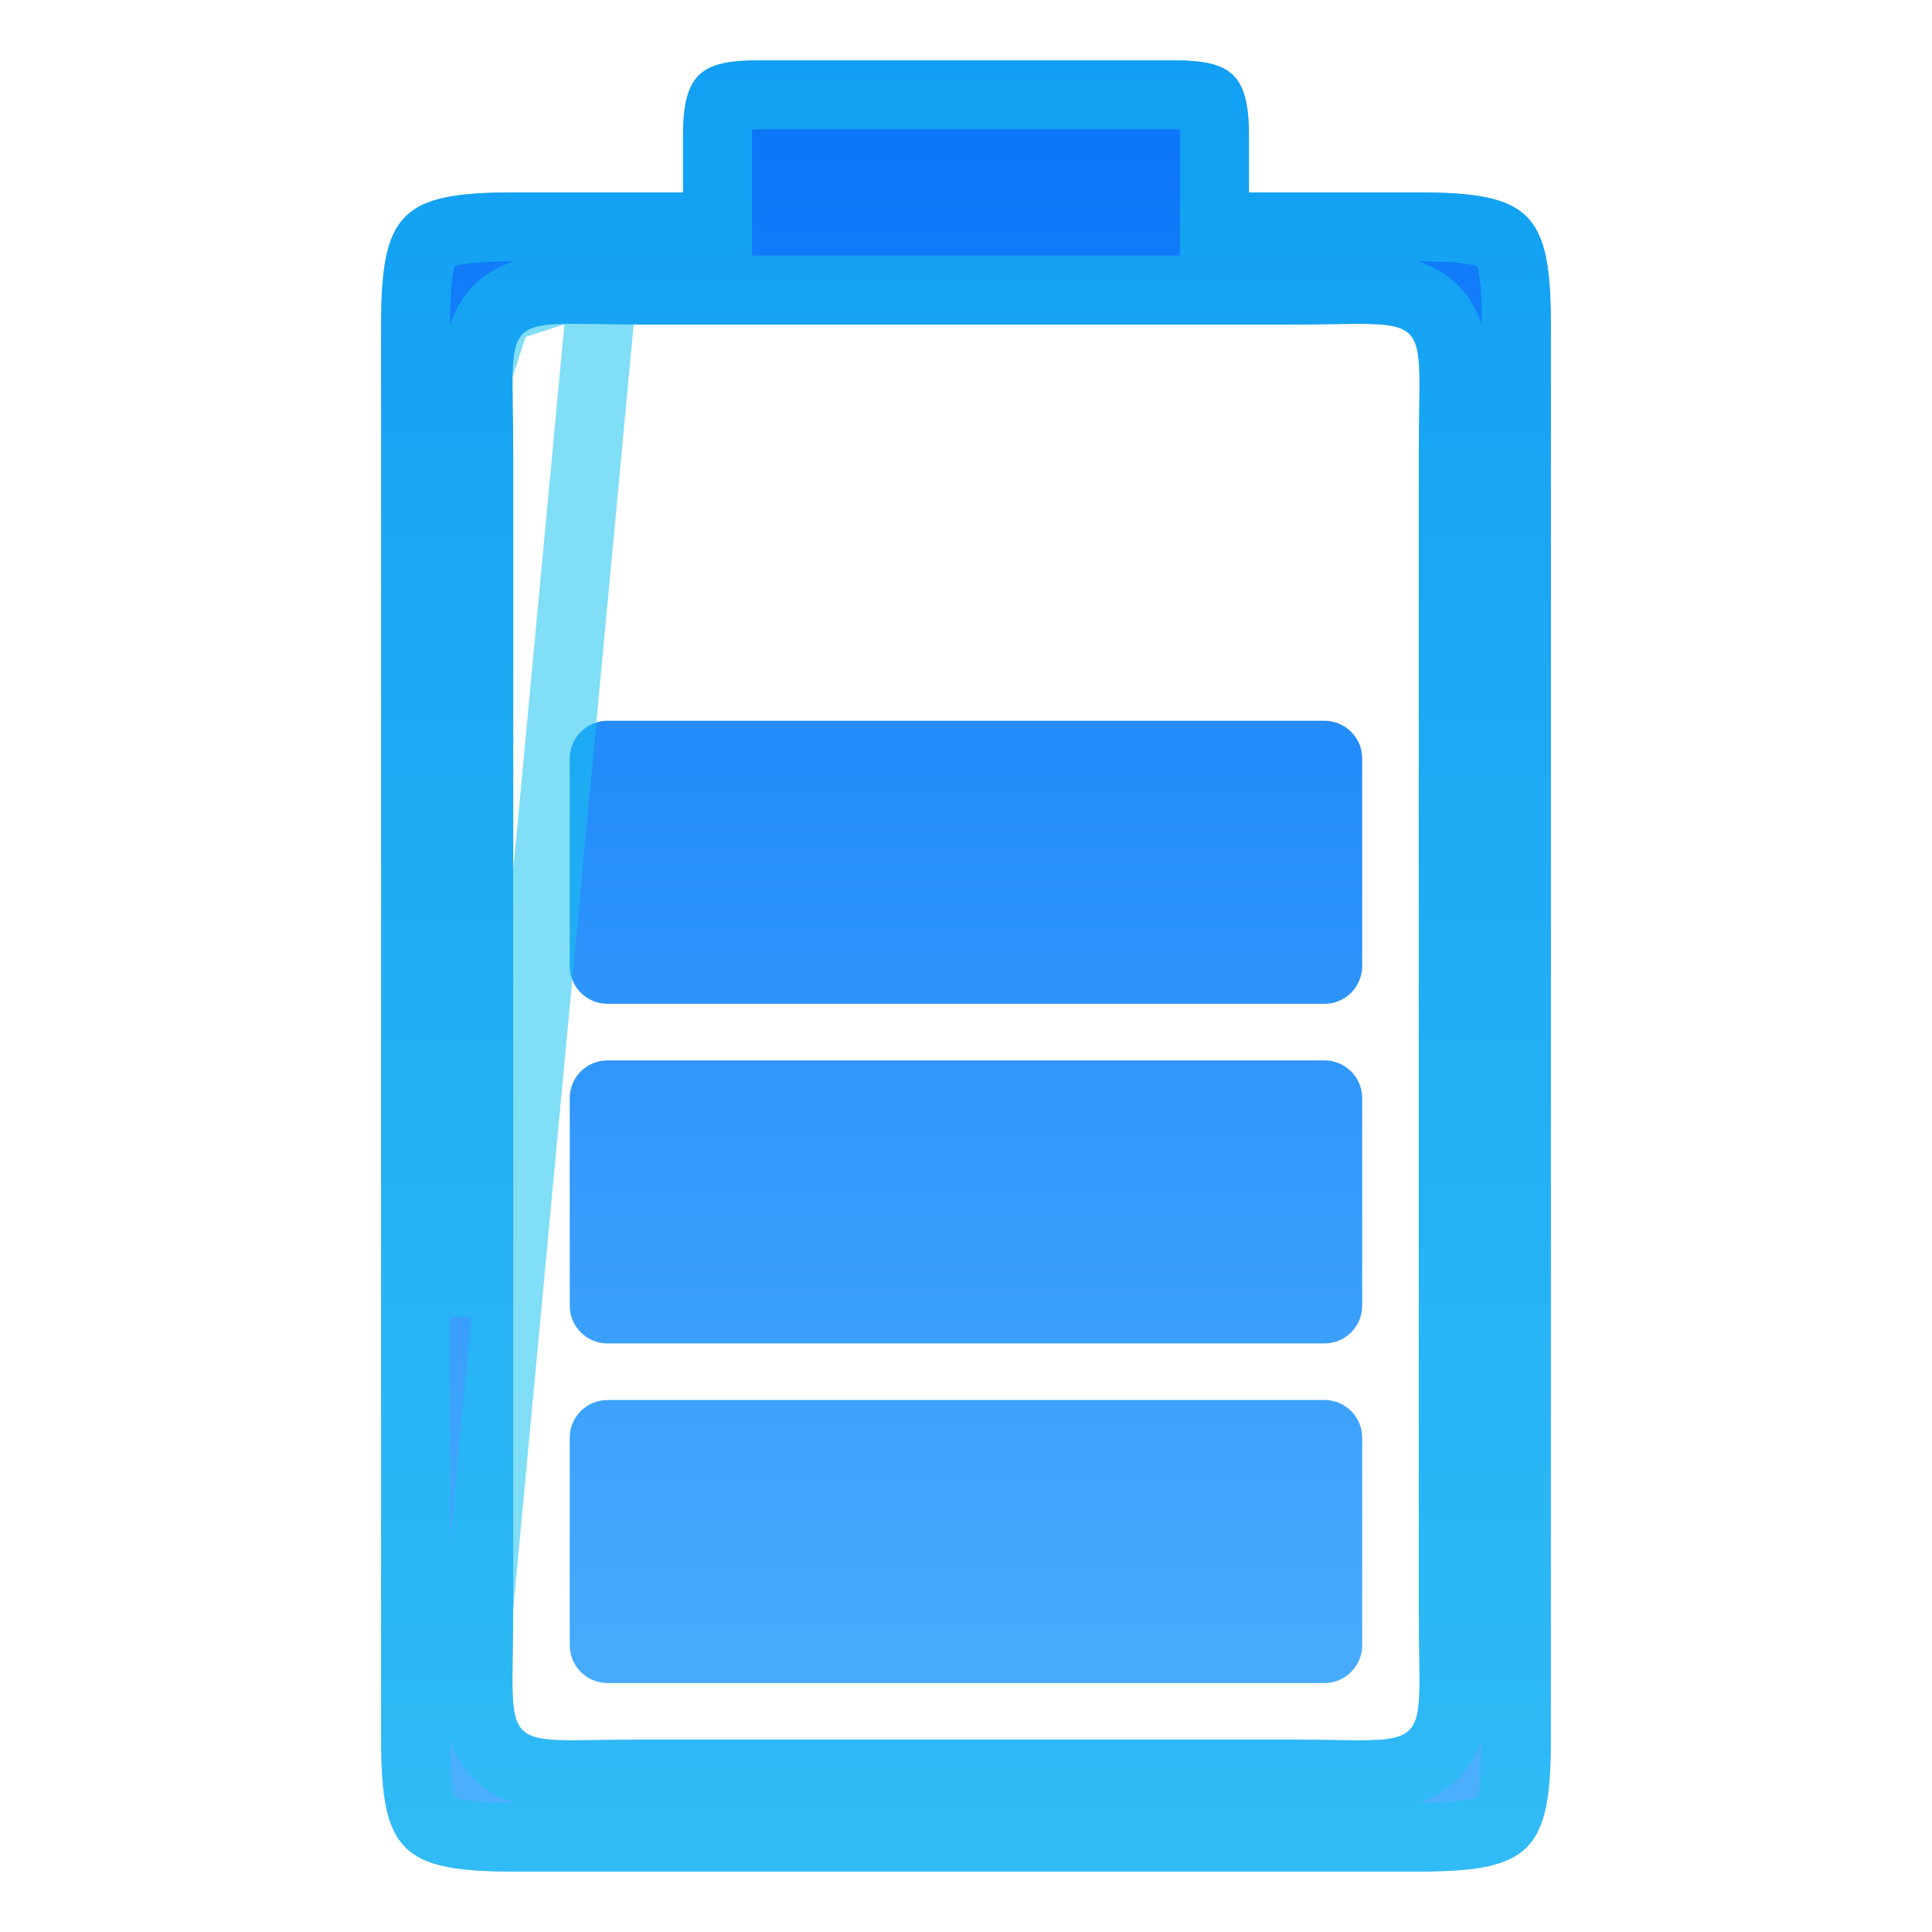<svg width="28" height="28" viewBox="0 0 28 28" fill="none" xmlns="http://www.w3.org/2000/svg">
<path d="M10.993 0.875C10.173 0.875 9.899 1.06 9.899 1.969V2.789H7.438C5.821 2.789 5.524 3.087 5.524 4.702V25.21C5.524 26.827 5.822 27.124 7.438 27.124H20.562C22.179 27.124 22.476 26.826 22.476 25.21V4.702C22.476 3.086 22.178 2.789 20.562 2.789H18.101V1.969C18.101 1.06 17.828 0.875 17.007 0.875H10.993ZM7.438 6.618C7.438 4.43 7.165 4.704 9.351 4.704C10.445 4.704 17.828 4.704 18.648 4.704C20.836 4.704 20.562 4.431 20.562 6.618C20.562 7.711 20.562 22.204 20.562 23.298C20.562 25.485 20.835 25.211 18.648 25.211C17.554 25.211 10.445 25.211 9.351 25.211C7.164 25.211 7.438 25.484 7.438 23.298C7.438 22.203 7.438 7.711 7.438 6.618ZM8.804 10.446H19.195C19.497 10.446 19.742 10.691 19.742 10.993V14.001C19.742 14.303 19.497 14.548 19.195 14.548H8.804C8.502 14.548 8.257 14.303 8.257 14.001V10.993C8.257 10.691 8.502 10.446 8.804 10.446ZM8.804 15.368H19.195C19.497 15.368 19.742 15.613 19.742 15.915V18.923C19.742 19.225 19.497 19.47 19.195 19.47H8.804C8.502 19.47 8.257 19.225 8.257 18.923V15.915C8.257 15.613 8.502 15.368 8.804 15.368ZM8.804 20.29H19.195C19.497 20.29 19.742 20.535 19.742 20.836V23.845C19.742 24.146 19.497 24.392 19.195 24.392H8.804C8.502 24.392 8.257 24.146 8.257 23.845V20.836C8.257 20.535 8.502 20.29 8.804 20.29Z" fill="url(#paint0_linear_262_84215)"/>
<path d="M8.729 4.198C8.918 4.201 9.128 4.204 9.351 4.204H9.358H9.364H9.371H9.378H9.385H9.392H9.4H9.407H9.415H9.422H9.43H9.438H9.446H9.455H9.463H9.472H9.48H9.489H9.498H9.507H9.517H9.526H9.535H9.545H9.555H9.565H9.575H9.585H9.595H9.606H9.616H9.627H9.638H9.649H9.66H9.671H9.682H9.693H9.705H9.717H9.728H9.74H9.752H9.764H9.777H9.789H9.801H9.814H9.827H9.84H9.853H9.866H9.879H9.892H9.905H9.919H9.933H9.946H9.96H9.974H9.988H10.002H10.017H10.031H10.046H10.06H10.075H10.09H10.105H10.12H10.135H10.15H10.165H10.181H10.196H10.212H10.228H10.243H10.259H10.275H10.292H10.308H10.324H10.341H10.357H10.374H10.39H10.407H10.424H10.441H10.458H10.475H10.493H10.51H10.527H10.545H10.563H10.58H10.598H10.616H10.634H10.652H10.67H10.688H10.707H10.725H10.744H10.762H10.781H10.8H10.818H10.837H10.856H10.875H10.894H10.914H10.933H10.952H10.972H10.991H11.011H11.03H11.05H11.07H11.09H11.11H11.13H11.15H11.17H11.19H11.211H11.231H11.252H11.272H11.293H11.313H11.334H11.355H11.376H11.396H11.417H11.438H11.46H11.481H11.502H11.523H11.544H11.566H11.587H11.609H11.63H11.652H11.674H11.695H11.717H11.739H11.761H11.783H11.805H11.827H11.849H11.871H11.893H11.916H11.938H11.96H11.983H12.005H12.028H12.05H12.073H12.096H12.118H12.141H12.164H12.187H12.21H12.232H12.255H12.278H12.301H12.324H12.348H12.371H12.394H12.417H12.44H12.464H12.487H12.51H12.534H12.557H12.581H12.604H12.628H12.651H12.675H12.699H12.722H12.746H12.77H12.793H12.817H12.841H12.865H12.889H12.913H12.937H12.96H12.984H13.008H13.032H13.056H13.08H13.104H13.129H13.153H13.177H13.201H13.225H13.249H13.274H13.298H13.322H13.346H13.37H13.395H13.419H13.443H13.468H13.492H13.516H13.541H13.565H13.589H13.614H13.638H13.663H13.687H13.711H13.736H13.76H13.785H13.809H13.834H13.858H13.882H13.907H13.931H13.956H13.98H14.005H14.029H14.053H14.078H14.102H14.127H14.151H14.176H14.2H14.224H14.249H14.273H14.298H14.322H14.346H14.371H14.395H14.419H14.444H14.468H14.492H14.517H14.541H14.565H14.59H14.614H14.638H14.662H14.687H14.711H14.735H14.759H14.783H14.807H14.831H14.855H14.88H14.903H14.928H14.951H14.975H14.999H15.023H15.047H15.071H15.095H15.119H15.143H15.166H15.19H15.214H15.237H15.261H15.284H15.308H15.332H15.355H15.379H15.402H15.425H15.449H15.472H15.495H15.519H15.542H15.565H15.588H15.611H15.635H15.658H15.681H15.704H15.726H15.749H15.772H15.795H15.818H15.84H15.863H15.886H15.908H15.931H15.953H15.976H15.998H16.02H16.043H16.065H16.087H16.109H16.131H16.153H16.175H16.197H16.219H16.241H16.262H16.284H16.306H16.327H16.349H16.37H16.392H16.413H16.434H16.456H16.477H16.498H16.519H16.54H16.561H16.581H16.602H16.623H16.644H16.664H16.685H16.705H16.726H16.746H16.766H16.786H16.806H16.826H16.846H16.866H16.886H16.906H16.925H16.945H16.965H16.984H17.003H17.023H17.042H17.061H17.08H17.099H17.118H17.137H17.155H17.174H17.193H17.211H17.23H17.248H17.266H17.284H17.302H17.32H17.338H17.356H17.374H17.391H17.409H17.426H17.444H17.461H17.478H17.495H17.512H17.529H17.546H17.563H17.579H17.596H17.612H17.629H17.645H17.661H17.677H17.693H17.709H17.725H17.74H17.756H17.771H17.787H17.802H17.817H17.832H17.847H17.862H17.877H17.891H17.906H17.92H17.934H17.948H17.963H17.977H17.99H18.004H18.018H18.031H18.045H18.058H18.071H18.084H18.097H18.11H18.123H18.135H18.148H18.16H18.173H18.185H18.197H18.209H18.22H18.232H18.244H18.255H18.266H18.277H18.288H18.299H18.31H18.321H18.331H18.342H18.352H18.362H18.372H18.382H18.392H18.402H18.411H18.421H18.43H18.439H18.448H18.457H18.465H18.474H18.483H18.491H18.499H18.507H18.515H18.523H18.53H18.538H18.545H18.552H18.559H18.566H18.573H18.58H18.586H18.593H18.599H18.605H18.611H18.616H18.622H18.628H18.633H18.638H18.643H18.648C18.871 4.204 19.08 4.201 19.269 4.198C19.513 4.194 19.724 4.191 19.885 4.196C20.151 4.204 20.52 4.229 20.779 4.487C21.037 4.746 21.062 5.115 21.07 5.381C21.075 5.542 21.072 5.752 21.068 5.995C21.065 6.185 21.062 6.395 21.062 6.618V6.624V6.631V6.638V6.646V6.653V6.662V6.67V6.679V6.688V6.697V6.706V6.716V6.726V6.737V6.748V6.759V6.77V6.782V6.793V6.806V6.818V6.831V6.844V6.857V6.871V6.884V6.899V6.913V6.928V6.942V6.958V6.973V6.989V7.005V7.021V7.038V7.055V7.072V7.089V7.107V7.124V7.142V7.161V7.179V7.198V7.217V7.237V7.256V7.276V7.296V7.317V7.337V7.358V7.379V7.401V7.422V7.444V7.466V7.489V7.511V7.534V7.557V7.58V7.604V7.627V7.651V7.675V7.7V7.724V7.749V7.774V7.799V7.825V7.851V7.877V7.903V7.929V7.956V7.982V8.009V8.037V8.064V8.092V8.12V8.148V8.176V8.204V8.233V8.262V8.291V8.32V8.35V8.379V8.409V8.439V8.469V8.5V8.53V8.561V8.592V8.623V8.655V8.686V8.718V8.75V8.782V8.814V8.847V8.879V8.912V8.945V8.978V9.012V9.045V9.079V9.113V9.147V9.181V9.215V9.25V9.284V9.319V9.354V9.389V9.425V9.46V9.496V9.532V9.567V9.604V9.64V9.676V9.713V9.749V9.786V9.823V9.86V9.897V9.935V9.972V10.01V10.048V10.086V10.124V10.162V10.2V10.239V10.278V10.316V10.355V10.394V10.433V10.473V10.512V10.551V10.591V10.631V10.671V10.711V10.751V10.791V10.831V10.872V10.912V10.953V10.994V11.034V11.075V11.117V11.158V11.199V11.24V11.282V11.323V11.365V11.407V11.449V11.491V11.533V11.575V11.617V11.659V11.702V11.745V11.787V11.83V11.873V11.915V11.958V12.001V12.044V12.088V12.131V12.174V12.218V12.261V12.305V12.348V12.392V12.436V12.479V12.523V12.567V12.611V12.655V12.7V12.744V12.788V12.832V12.877V12.921V12.966V13.01V13.055V13.099V13.144V13.189V13.233V13.278V13.323V13.368V13.413V13.458V13.503V13.548V13.593V13.638V13.684V13.729V13.774V13.819V13.864V13.91V13.955V14.001V14.046V14.091V14.137V14.182V14.228V14.273V14.319V14.364V14.41V14.456V14.501V14.547V14.592V14.638V14.684V14.729V14.775V14.821V14.866V14.912V14.958V15.003V15.049V15.095V15.14V15.186V15.232V15.277V15.323V15.368V15.414V15.46V15.505V15.551V15.596V15.642V15.688V15.733V15.778V15.824V15.869V15.915V15.96V16.006V16.051V16.096V16.141V16.187V16.232V16.277V16.322V16.367V16.412V16.457V16.502V16.547V16.592V16.637V16.682V16.727V16.771V16.816V16.861V16.905V16.95V16.994V17.039V17.083V17.127V17.172V17.216V17.26V17.304V17.348V17.392V17.436V17.48V17.523V17.567V17.611V17.654V17.698V17.741V17.785V17.828V17.871V17.914V17.957V18V18.043V18.086V18.128V18.171V18.213V18.256V18.298V18.34V18.383V18.425V18.467V18.509V18.55V18.592V18.634V18.675V18.716V18.758V18.799V18.84V18.881V18.922V18.963V19.003V19.044V19.084V19.125V19.165V19.205V19.245V19.285V19.324V19.364V19.404V19.443V19.482V19.521V19.56V19.599V19.638V19.676V19.715V19.753V19.791V19.829V19.867V19.905V19.943V19.98V20.018V20.055V20.092V20.129V20.166V20.203V20.239V20.276V20.312V20.348V20.384V20.42V20.455V20.491V20.526V20.561V20.596V20.631V20.666V20.7V20.735V20.769V20.803V20.837V20.87V20.904V20.937V20.97V21.003V21.036V21.069V21.101V21.133V21.165V21.197V21.229V21.261V21.292V21.323V21.354V21.385V21.416V21.446V21.476V21.506V21.536V21.566V21.595V21.625V21.654V21.682V21.711V21.739V21.768V21.796V21.824V21.851V21.879V21.906V21.933V21.96V21.986V22.013V22.039V22.065V22.09V22.116V22.141V22.166V22.191V22.216V22.24V22.264V22.288V22.312V22.335V22.359V22.382V22.404V22.427V22.449V22.471V22.493V22.515V22.536V22.557V22.578V22.599V22.619V22.639V22.659V22.678V22.698V22.717V22.736V22.755V22.773V22.791V22.809V22.826V22.844V22.861V22.878V22.894V22.91V22.927V22.942V22.958V22.973V22.988V23.003V23.017V23.031V23.045V23.058V23.072V23.085V23.097V23.11V23.122V23.134V23.145V23.157V23.168V23.178V23.189V23.199V23.209V23.218V23.228V23.237V23.245V23.254V23.262V23.27V23.277V23.284V23.291V23.298C21.062 23.52 21.065 23.73 21.068 23.919C21.072 24.163 21.075 24.373 21.07 24.535C21.062 24.801 21.037 25.17 20.778 25.428C20.52 25.687 20.151 25.712 19.885 25.72C19.724 25.725 19.514 25.721 19.27 25.718C19.081 25.715 18.871 25.711 18.648 25.711H18.642H18.635H18.628H18.621H18.614H18.607H18.6H18.592H18.585H18.577H18.569H18.561H18.553H18.545H18.537H18.528H18.52H18.511H18.502H18.493H18.484H18.475H18.465H18.456H18.446H18.436H18.427H18.417H18.407H18.396H18.386H18.375H18.365H18.354H18.343H18.332H18.321H18.31H18.299H18.287H18.276H18.264H18.252H18.24H18.228H18.216H18.204H18.192H18.179H18.167H18.154H18.141H18.128H18.115H18.102H18.089H18.076H18.062H18.049H18.035H18.021H18.007H17.994H17.979H17.965H17.951H17.937H17.922H17.907H17.893H17.878H17.863H17.848H17.833H17.818H17.803H17.787H17.772H17.756H17.741H17.725H17.709H17.693H17.677H17.661H17.645H17.628H17.612H17.596H17.579H17.562H17.546H17.529H17.512H17.495H17.478H17.46H17.443H17.426H17.408H17.391H17.373H17.355H17.338H17.32H17.302H17.284H17.266H17.248H17.229H17.211H17.193H17.174H17.156H17.137H17.118H17.099H17.081H17.062H17.043H17.023H17.004H16.985H16.966H16.946H16.927H16.907H16.888H16.868H16.848H16.829H16.809H16.789H16.769H16.749H16.729H16.708H16.688H16.668H16.648H16.627H16.607H16.586H16.565H16.545H16.524H16.503H16.482H16.461H16.44H16.419H16.398H16.377H16.356H16.334H16.313H16.292H16.27H16.249H16.227H16.206H16.184H16.163H16.141H16.119H16.097H16.075H16.053H16.031H16.009H15.987H15.965H15.943H15.921H15.899H15.876H15.854H15.832H15.809H15.787H15.764H15.742H15.719H15.697H15.674H15.651H15.628H15.606H15.583H15.56H15.537H15.514H15.491H15.468H15.445H15.422H15.399H15.376H15.353H15.33H15.306H15.283H15.26H15.237H15.213H15.19H15.167H15.143H15.12H15.096H15.073H15.049H15.026H15.002H14.979H14.955H14.932H14.908H14.884H14.861H14.837H14.813H14.79H14.766H14.742H14.718H14.694H14.671H14.647H14.623H14.599H14.575H14.551H14.527H14.504H14.479H14.456H14.432H14.408H14.384H14.36H14.336H14.312H14.288H14.264H14.24H14.216H14.192H14.168H14.144H14.12H14.096H14.072H14.048H14.024H14H13.976H13.951H13.928H13.903H13.88H13.855H13.831H13.807H13.783H13.759H13.735H13.711H13.687H13.663H13.639H13.616H13.591H13.568H13.544H13.52H13.496H13.472H13.448H13.424H13.4H13.376H13.352H13.329H13.305H13.281H13.257H13.233H13.21H13.186H13.162H13.139H13.115H13.091H13.068H13.044H13.021H12.997H12.973H12.95H12.926H12.903H12.879H12.856H12.833H12.809H12.786H12.762H12.739H12.716H12.693H12.669H12.646H12.623H12.6H12.577H12.554H12.531H12.508H12.485H12.462H12.439H12.416H12.394H12.371H12.348H12.325H12.303H12.28H12.258H12.235H12.213H12.19H12.168H12.145H12.123H12.101H12.078H12.056H12.034H12.012H11.99H11.968H11.946H11.924H11.902H11.88H11.858H11.837H11.815H11.793H11.772H11.75H11.729H11.707H11.686H11.665H11.643H11.622H11.601H11.58H11.559H11.538H11.517H11.496H11.475H11.455H11.434H11.413H11.393H11.372H11.352H11.331H11.311H11.291H11.271H11.251H11.23H11.21H11.191H11.171H11.151H11.131H11.111H11.092H11.072H11.053H11.034H11.014H10.995H10.976H10.957H10.938H10.919H10.9H10.881H10.862H10.844H10.825H10.807H10.788H10.77H10.752H10.733H10.715H10.697H10.679H10.662H10.644H10.626H10.608H10.591H10.573H10.556H10.539H10.522H10.505H10.487H10.47H10.454H10.437H10.42H10.404H10.387H10.371H10.354H10.338H10.322H10.306H10.29H10.274H10.259H10.243H10.227H10.212H10.197H10.181H10.166H10.151H10.136H10.121H10.106H10.092H10.077H10.063H10.048H10.034H10.02H10.006H9.992H9.978H9.964H9.951H9.937H9.924H9.91H9.897H9.884H9.871H9.858H9.845H9.833H9.82H9.807H9.795H9.783H9.771H9.759H9.747H9.735H9.723H9.712H9.701H9.689H9.678H9.667H9.656H9.645H9.634H9.624H9.613H9.603H9.593H9.583H9.573H9.563H9.553H9.543H9.534H9.525H9.515H9.506H9.497H9.488H9.48H9.471H9.462H9.454H9.446H9.438H9.43H9.422H9.414H9.407H9.399H9.392H9.385H9.378H9.371H9.364H9.358H9.351C9.129 25.711 8.919 25.715 8.73 25.718C8.486 25.721 8.276 25.724 8.114 25.72C7.848 25.712 7.479 25.687 7.22 25.428C6.962 25.169 6.937 24.8 6.929 24.534C6.924 24.373 6.928 24.163 6.931 23.92C6.934 23.731 6.938 23.521 6.938 23.298L8.729 4.198ZM8.729 4.198C8.485 4.194 8.276 4.191 8.115 4.196M8.729 4.198L8.115 4.196M8.115 4.196C7.848 4.204 7.48 4.228 7.221 4.487M8.115 4.196L7.221 4.487M7.221 4.487C6.962 4.745 6.937 5.114 6.929 5.381M7.221 4.487L6.929 5.381M6.929 5.381C6.924 5.542 6.928 5.752 6.931 5.997M6.929 5.381L6.931 5.997M6.931 5.997C6.934 6.186 6.938 6.395 6.938 6.618M6.931 5.997L6.938 6.618M6.938 6.618V6.624M6.938 6.618V6.624M6.938 6.624V6.631M6.938 6.624V6.631M6.938 6.631V6.638M6.938 6.631V6.638M6.938 6.638V6.646M6.938 6.638V6.646M6.938 6.646V6.653M6.938 6.646V6.653M6.938 6.653V6.662M6.938 6.653V6.662M6.938 6.662V6.67M6.938 6.662V6.67M6.938 6.67V6.679M6.938 6.67V6.679M6.938 6.679V6.688M6.938 6.679V6.688M6.938 6.688V6.697M6.938 6.688V6.697M6.938 6.697V6.706M6.938 6.697V6.706M6.938 6.706V6.716M6.938 6.706V6.716M6.938 6.716V6.726M6.938 6.716V6.726M6.938 6.726V6.737M6.938 6.726V6.737M6.938 6.737V6.748M6.938 6.737V6.748M6.938 6.748V6.759M6.938 6.748V6.759M6.938 6.759V6.77M6.938 6.759V6.77M6.938 6.77V6.782M6.938 6.77V6.782M6.938 6.782V6.793M6.938 6.782V6.793M6.938 6.793V6.806M6.938 6.793V6.806M6.938 6.806V6.818M6.938 6.806V6.818M6.938 6.818V6.831M6.938 6.818V6.831M6.938 6.831V6.844M6.938 6.831V6.844M6.938 6.844V6.857M6.938 6.844V6.857M6.938 6.857V6.871M6.938 6.857V6.871M6.938 6.871V6.884M6.938 6.871V6.884M6.938 6.884V6.899M6.938 6.884V6.899M6.938 6.899V6.913M6.938 6.899V6.913M6.938 6.913V6.928M6.938 6.913V6.928M6.938 6.928V6.942M6.938 6.928V6.942M6.938 6.942V6.958M6.938 6.942V6.958M6.938 6.958V6.973M6.938 6.958V6.973M6.938 6.973V6.989M6.938 6.973V6.989M6.938 6.989V7.005M6.938 6.989V7.005M6.938 7.005V7.021M6.938 7.005V7.021M6.938 7.021V7.038M6.938 7.021V7.038M6.938 7.038V7.055M6.938 7.038V7.055M6.938 7.055V7.072M6.938 7.055V7.072M6.938 7.072V7.089M6.938 7.072V7.089M6.938 7.089V7.107M6.938 7.089V7.107M6.938 7.107V7.124M6.938 7.107V7.124M6.938 7.124V7.142M6.938 7.124V7.142M6.938 7.142V7.161M6.938 7.142V7.161M6.938 7.161V7.179M6.938 7.161V7.179M6.938 7.179V7.198M6.938 7.179V7.198M6.938 7.198V7.217M6.938 7.198V7.217M6.938 7.217V7.237M6.938 7.217V7.237M6.938 7.237V7.256M6.938 7.237V7.256M6.938 7.256V7.276M6.938 7.256V7.276M6.938 7.276V7.296M6.938 7.276V7.296M6.938 7.296V7.317M6.938 7.296V7.317M6.938 7.317V7.337M6.938 7.317V7.337M6.938 7.337V7.358M6.938 7.337V7.358M6.938 7.358V7.379M6.938 7.358V7.379M6.938 7.379V7.401M6.938 7.379V7.401M6.938 7.401V7.422M6.938 7.401V7.422M6.938 7.422V7.444M6.938 7.422V7.444M6.938 7.444V7.466M6.938 7.444V7.466M6.938 7.466V7.488M6.938 7.466V7.488M6.938 7.488V7.511M6.938 7.488V7.511M6.938 7.511V7.534M6.938 7.511V7.534M6.938 7.534V7.557M6.938 7.534V7.557M6.938 7.557V7.58M6.938 7.557V7.58M6.938 7.58V7.603M6.938 7.58V7.603M6.938 7.603V7.627M6.938 7.603V7.627M6.938 7.627V7.651M6.938 7.627V7.651M6.938 7.651V7.675M6.938 7.651V7.675M6.938 7.675V7.7M6.938 7.675V7.7M6.938 7.7V7.724M6.938 7.7V7.724M6.938 7.724V7.749M6.938 7.724V7.749M6.938 7.749V7.774M6.938 7.749V7.774M6.938 7.774V7.799M6.938 7.774V7.799M6.938 7.799V7.825M6.938 7.799V7.825M6.938 7.825V7.851M6.938 7.825V7.851M6.938 7.851V7.877M6.938 7.851V7.877M6.938 7.877V7.903M6.938 7.877V7.903M6.938 7.903V7.929M6.938 7.903V7.929M6.938 7.929V7.956M6.938 7.929V7.956M6.938 7.956V7.982M6.938 7.956V7.982M6.938 7.982V8.009M6.938 7.982V8.009M6.938 8.009V8.037M6.938 8.009V8.037M6.938 8.037V8.064M6.938 8.037V8.064M6.938 8.064V8.092M6.938 8.064V8.092M6.938 8.092V8.12M6.938 8.092V8.12M6.938 8.12V8.148M6.938 8.12V8.148M6.938 8.148V8.176M6.938 8.148V8.176M6.938 8.176V8.204M6.938 8.176V8.204M6.938 8.204V8.233M6.938 8.204V8.233M6.938 8.233V8.262M6.938 8.233V8.262M6.938 8.262V8.291M6.938 8.262V8.291M6.938 8.291V8.32M6.938 8.291V8.32M6.938 8.32V8.35M6.938 8.32V8.35M6.938 8.35V8.379M6.938 8.35V8.379M6.938 8.379V8.409M6.938 8.379V8.409M6.938 8.409V8.439M6.938 8.409V8.439M6.938 8.439V8.469M6.938 8.439V8.469M6.938 8.469V8.5M6.938 8.469V8.5M6.938 8.5V8.53M6.938 8.5V8.53M6.938 8.53V8.561M6.938 8.53V8.561M6.938 8.561V8.592M6.938 8.561V8.592M6.938 8.592V8.623M6.938 8.592V8.623M6.938 8.623V8.655M6.938 8.623V8.655M6.938 8.655V8.686M6.938 8.655V8.686M6.938 8.686V8.718M6.938 8.686V8.718M6.938 8.718V8.75M6.938 8.718V8.75M6.938 8.75V8.782M6.938 8.75V8.782M6.938 8.782V8.814M6.938 8.782V8.814M6.938 8.814V8.847M6.938 8.814V8.847M6.938 8.847V8.879M6.938 8.847V8.879M6.938 8.879V8.912M6.938 8.879V8.912M6.938 8.912V8.945M6.938 8.912V8.945M6.938 8.945V8.978M6.938 8.945V8.978M6.938 8.978V9.012M6.938 8.978V9.012M6.938 9.012V9.045M6.938 9.012V9.045M6.938 9.045V9.079M6.938 9.045V9.079M6.938 9.079V9.113M6.938 9.079V9.113M6.938 9.113V9.147M6.938 9.113V9.147M6.938 9.147V9.181M6.938 9.147V9.181M6.938 9.181V9.215M6.938 9.181V9.215M6.938 9.215V9.25M6.938 9.215V9.25M6.938 9.25V9.284M6.938 9.25V9.284M6.938 9.284V9.319M6.938 9.284V9.319M6.938 9.319V9.354M6.938 9.319V9.354M6.938 9.354V9.389M6.938 9.354V9.389M6.938 9.389V9.425M6.938 9.389V9.425M6.938 9.425V9.46M6.938 9.425V9.46M6.938 9.46V9.496M6.938 9.46V9.496M6.938 9.496V9.531M6.938 9.496V9.531M6.938 9.531V9.567M6.938 9.531V9.567M6.938 9.567V9.603M6.938 9.567V9.603M6.938 9.603V9.64M6.938 9.603V9.64M6.938 9.64V9.676M6.938 9.64V9.676M6.938 9.676V9.713M6.938 9.676V9.713M6.938 9.713V9.749M6.938 9.713V9.749M6.938 9.749V9.786M6.938 9.749V9.786M6.938 9.786V9.823M6.938 9.786V9.823M6.938 9.823V9.86M6.938 9.823V9.86M6.938 9.86V9.897M6.938 9.86V9.897M6.938 9.897V9.935M6.938 9.897V9.935M6.938 9.935V9.972M6.938 9.935V9.972M6.938 9.972V10.01M6.938 9.972V10.01M6.938 10.01V10.048M6.938 10.01V10.048M6.938 10.048V10.086M6.938 10.048V10.086M6.938 10.086V10.124M6.938 10.086V10.124M6.938 10.124V10.162M6.938 10.124V10.162M6.938 10.162V10.2M6.938 10.162V10.2M6.938 10.2V10.239M6.938 10.2V10.239M6.938 10.239V10.277M6.938 10.239V10.277M6.938 10.277V10.316M6.938 10.277V10.316M6.938 10.316V10.355M6.938 10.316V10.355M6.938 10.355V10.394M6.938 10.355V10.394M6.938 10.394V10.433M6.938 10.394V10.433M6.938 10.433V10.472M6.938 10.433V10.472M6.938 10.472V10.512M6.938 10.472V10.512M6.938 10.512V10.551M6.938 10.512V10.551M6.938 10.551V10.591M6.938 10.551V10.591M6.938 10.591V10.631M6.938 10.591V10.631M6.938 10.631V10.67M6.938 10.631V10.67M6.938 10.67V10.71M6.938 10.67V10.71M6.938 10.71V10.751M6.938 10.71V10.751M6.938 10.751V10.791M6.938 10.751V10.791M6.938 10.791V10.831M6.938 10.791V10.831M6.938 10.831V10.871M6.938 10.831V10.871M6.938 10.871V10.912M6.938 10.871V10.912M6.938 10.912V10.953M6.938 10.912V10.953M6.938 10.953V10.993M6.938 10.953V10.993M6.938 10.993V11.034M6.938 10.993V11.034M6.938 11.034V11.075M6.938 11.034V11.075M6.938 11.075V11.116M6.938 11.075V11.116M6.938 11.116V11.158M6.938 11.116V11.158M6.938 11.158V11.199M6.938 11.158V11.199M6.938 11.199V11.24M6.938 11.199V11.24M6.938 11.24V11.282M6.938 11.24V11.282M6.938 11.282V11.323M6.938 11.282V11.323M6.938 11.323V11.365M6.938 11.323V11.365M6.938 11.365V11.407M6.938 11.365V11.407M6.938 11.407V11.448M6.938 11.407V11.448M6.938 11.448V11.491M6.938 11.448V11.491M6.938 11.491V11.533M6.938 11.491V11.533M6.938 11.533V11.575M6.938 11.533V11.575M6.938 11.575V11.617M6.938 11.575V11.617M6.938 11.617V11.659M6.938 11.617V11.659M6.938 11.659V11.702M6.938 11.659V11.702M6.938 11.702V11.744M6.938 11.702V11.744M6.938 11.744V11.787M6.938 11.744V11.787M6.938 11.787V11.829M6.938 11.787V11.829M6.938 11.829V11.872M6.938 11.829V11.872M6.938 11.872V11.915M6.938 11.872V11.915M6.938 11.915V11.958M6.938 11.915V11.958M6.938 11.958V12.001M6.938 11.958V12.001M6.938 12.001V12.044M6.938 12.001V12.044M6.938 12.044V12.087M6.938 12.044V12.087M6.938 12.087V12.131M6.938 12.087V12.131M6.938 12.131V12.174M6.938 12.131V12.174M6.938 12.174V12.217M6.938 12.174V12.217M6.938 12.217V12.261M6.938 12.217V12.261M6.938 12.261V12.304M6.938 12.261V12.304M6.938 12.304V12.348M6.938 12.304V12.348M6.938 12.348V12.392M6.938 12.348V12.392M6.938 12.392V12.435M6.938 12.392V12.435M6.938 12.435V12.479M6.938 12.435V12.479M6.938 12.479V12.523M6.938 12.479V12.523M6.938 12.523V12.567M6.938 12.523V12.567M6.938 12.567V12.611M6.938 12.567V12.611M6.938 12.611V12.655M6.938 12.611V12.655M6.938 12.655V12.699M6.938 12.655V12.699M6.938 12.699V12.743M6.938 12.699V12.743M6.938 12.743V12.788M6.938 12.743V12.788M6.938 12.788V12.832M6.938 12.788V12.832M6.938 12.832V12.876M6.938 12.832V12.876M6.938 12.876V12.921M6.938 12.876V12.921M6.938 12.921V12.965M6.938 12.921V12.965M6.938 12.965V13.01M6.938 12.965V13.01M6.938 13.01V13.054M6.938 13.01V13.054M6.938 13.054V13.099M6.938 13.054V13.099M6.938 13.099V13.144M6.938 13.099V13.144M6.938 13.144V13.188M6.938 13.144V13.188M6.938 13.188V13.233M6.938 13.188V13.233M6.938 13.233V13.278M6.938 13.233V13.278M6.938 13.278V13.323M6.938 13.278V13.323M6.938 13.323V13.368M6.938 13.323V13.368M6.938 13.368V13.413M6.938 13.368V13.413M6.938 13.413V13.458M6.938 13.413V13.458M6.938 13.458V13.503M6.938 13.458V13.503M6.938 13.503V13.548M6.938 13.503V13.548M6.938 13.548V13.593M6.938 13.548V13.593M6.938 13.593V13.638M6.938 13.593V13.638M6.938 13.638V13.683M6.938 13.638V13.683M6.938 13.683V13.728M6.938 13.683V13.728M6.938 13.728V13.774M6.938 13.728V13.774M6.938 13.774V13.819M6.938 13.774V13.819M6.938 13.819V13.864M6.938 13.819V13.864M6.938 13.864V13.91M6.938 13.864V13.91M6.938 13.91V13.955M6.938 13.91V13.955M6.938 13.955V14M6.938 13.955V14M6.938 14V14.046M6.938 14V14.046M6.938 14.046V14.091M6.938 14.046V14.091M6.938 14.091V14.137M6.938 14.091V14.137M6.938 14.137V14.182M6.938 14.137V14.182M6.938 14.182V14.228M6.938 14.182V14.228M6.938 14.228V14.273M6.938 14.228V14.273M6.938 14.273V14.319M6.938 14.273V14.319M6.938 14.319V14.364M6.938 14.319V14.364M6.938 14.364V14.41M6.938 14.364V14.41M6.938 14.41V14.455M6.938 14.41V14.455M6.938 14.455V14.501M6.938 14.455V14.501M6.938 14.501V14.546M6.938 14.501V14.546M6.938 14.546V14.592M6.938 14.546V14.592M6.938 14.592V14.638M6.938 14.592V14.638M6.938 14.638V14.683M6.938 14.638V14.683M6.938 14.683V14.729M6.938 14.683V14.729M6.938 14.729V14.775M6.938 14.729V14.775M6.938 14.775V14.82M6.938 14.775V14.82M6.938 14.82V14.866M6.938 14.82V14.866M6.938 14.866V14.912M6.938 14.866V14.912M6.938 14.912V14.957M6.938 14.912V14.957M6.938 14.957V15.003M6.938 14.957V15.003M6.938 15.003V15.049M6.938 15.003V15.049M6.938 15.049V15.094M6.938 15.049V15.094M6.938 15.094V15.14M6.938 15.094V15.14M6.938 15.14V15.186M6.938 15.14V15.186M6.938 15.186V15.231M6.938 15.186V15.231M6.938 15.231V15.277M6.938 15.231V15.277M6.938 15.277V15.323M6.938 15.277V15.323M6.938 15.323V15.368M6.938 15.323V15.368M6.938 15.368V15.414M6.938 15.368V15.414M6.938 15.414V15.459M6.938 15.414V15.459M6.938 15.459V15.505M6.938 15.459V15.505M6.938 15.505V15.55M6.938 15.505V15.55M6.938 15.55V15.596M6.938 15.55V15.596M6.938 15.596V15.642M6.938 15.596V15.642M6.938 15.642V15.687M6.938 15.642V15.687M6.938 15.687V15.733M6.938 15.687V15.733M6.938 15.733V15.778M6.938 15.733V15.778M6.938 15.778V15.824M6.938 15.778V15.824M6.938 15.824V15.869M6.938 15.824V15.869M6.938 15.869V15.914M6.938 15.869V15.914M6.938 15.914V15.96M6.938 15.914V15.96M6.938 15.96V16.005M6.938 15.96V16.005M6.938 16.005V16.05M6.938 16.005V16.05M6.938 16.05V16.096M6.938 16.05V16.096M6.938 16.096V16.141M6.938 16.096V16.141M6.938 16.141V16.186M6.938 16.141V16.186M6.938 16.186V16.232M6.938 16.186V16.232M6.938 16.232V16.277M6.938 16.232V16.277M6.938 16.277V16.322M6.938 16.277V16.322M6.938 16.322V16.367M6.938 16.322V16.367M6.938 16.367V16.412M6.938 16.367V16.412M6.938 16.412V16.457M6.938 16.412V16.457M6.938 16.457V16.502M6.938 16.457V16.502M6.938 16.502V16.547M6.938 16.502V16.547M6.938 16.547V16.592M6.938 16.547V16.592M6.938 16.592V16.637M6.938 16.592V16.637M6.938 16.637V16.682M6.938 16.637V16.682M6.938 16.682V16.726M6.938 16.682V16.726M6.938 16.726V16.771M6.938 16.726V16.771M6.938 16.771V16.816M6.938 16.771V16.816M6.938 16.816V16.86M6.938 16.816V16.86M6.938 16.86V16.905M6.938 16.86V16.905M6.938 16.905V16.95M6.938 16.905V16.95M6.938 16.95V16.994M6.938 16.95V16.994M6.938 16.994V17.038M6.938 16.994V17.038M6.938 17.038V17.083M6.938 17.038V17.083M6.938 17.083V17.127M6.938 17.083V17.127M6.938 17.127V17.171M6.938 17.127V17.171M6.938 17.171V17.215M6.938 17.171V17.215M6.938 17.215V17.26M6.938 17.215V17.26M6.938 17.26V17.304M6.938 17.26V17.304M6.938 17.304V17.348M6.938 17.304V17.348M6.938 17.348V17.392M6.938 17.348V17.392M6.938 17.392V17.436M6.938 17.392V17.436M6.938 17.436V17.479M6.938 17.436V17.479M6.938 17.479V17.523M6.938 17.479V17.523M6.938 17.523V17.567M6.938 17.523V17.567M6.938 17.567V17.61M6.938 17.567V17.61M6.938 17.61V17.654M6.938 17.61V17.654M6.938 17.654V17.697M6.938 17.654V17.697M6.938 17.697V17.741M6.938 17.697V17.741M6.938 17.741V17.784M6.938 17.741V17.784M6.938 17.784V17.827M6.938 17.784V17.827M6.938 17.827V17.871M6.938 17.827V17.871M6.938 17.871V17.914M6.938 17.871V17.914M6.938 17.914V17.957M6.938 17.914V17.957M6.938 17.957V18M6.938 17.957V18M6.938 18V18.043M6.938 18V18.043M6.938 18.043V18.085M6.938 18.043V18.085M6.938 18.085V18.128M6.938 18.085V18.128M6.938 18.128V18.171M6.938 18.128V18.171M6.938 18.171V18.213M6.938 18.171V18.213M6.938 18.213V18.256M6.938 18.213V18.256M6.938 18.256V18.298M6.938 18.256V18.298M6.938 18.298V18.34M6.938 18.298V18.34M6.938 18.34V18.382M6.938 18.34V18.382M6.938 18.382V18.424M6.938 18.382V18.424M6.938 18.424V18.466M6.938 18.424V18.466M6.938 18.466V18.508M6.938 18.466V18.508M6.938 18.508V18.55M6.938 18.508V18.55M6.938 18.55V18.592M6.938 18.55V18.592M6.938 18.592V18.633M6.938 18.592V18.633M6.938 18.633V18.675M6.938 18.633V18.675M6.938 18.675V18.716M6.938 18.675V18.716M6.938 18.716V18.757M6.938 18.716V18.757M6.938 18.757V18.799M6.938 18.757V18.799M6.938 18.799V18.84M6.938 18.799V18.84M6.938 18.84V18.881M6.938 18.84V18.881M6.938 18.881V18.921M6.938 18.881V18.921M6.938 18.921V18.962M6.938 18.921V18.962M6.938 18.962V19.003M6.938 18.962V19.003M6.938 19.003V19.043M6.938 19.003V19.043M6.938 19.043V19.084V19.043ZM9.899 3.289H10.399V2.789V1.969C10.399 1.525 10.476 1.45 10.48 1.446C10.493 1.434 10.576 1.375 10.993 1.375H17.007C17.424 1.375 17.507 1.434 17.52 1.446C17.525 1.45 17.601 1.525 17.601 1.969V2.789V3.289H18.101H20.562C20.958 3.289 21.238 3.308 21.441 3.35C21.639 3.391 21.725 3.447 21.772 3.493C21.818 3.539 21.874 3.626 21.915 3.824C21.957 4.027 21.976 4.306 21.976 4.702V25.21C21.976 25.606 21.957 25.886 21.915 26.089C21.874 26.287 21.818 26.373 21.772 26.419C21.725 26.466 21.639 26.522 21.441 26.563C21.238 26.605 20.958 26.624 20.562 26.624H7.438C7.042 26.624 6.762 26.605 6.559 26.563C6.361 26.522 6.275 26.466 6.229 26.42C6.182 26.373 6.126 26.287 6.085 26.089C6.043 25.886 6.024 25.606 6.024 25.21V4.702C6.024 4.307 6.043 4.027 6.085 3.824C6.126 3.626 6.182 3.54 6.228 3.493C6.275 3.447 6.361 3.391 6.559 3.35C6.762 3.308 7.042 3.289 7.438 3.289H9.899Z" stroke="#19C2EF" stroke-opacity="0.55"/>
<defs>
<linearGradient id="paint0_linear_262_84215" x1="14" y1="0.875" x2="14" y2="27.124" gradientUnits="userSpaceOnUse">
<stop stop-color="#0974F8"/>
<stop offset="1" stop-color="#4FB2FE"/>
</linearGradient>
</defs>
</svg>
